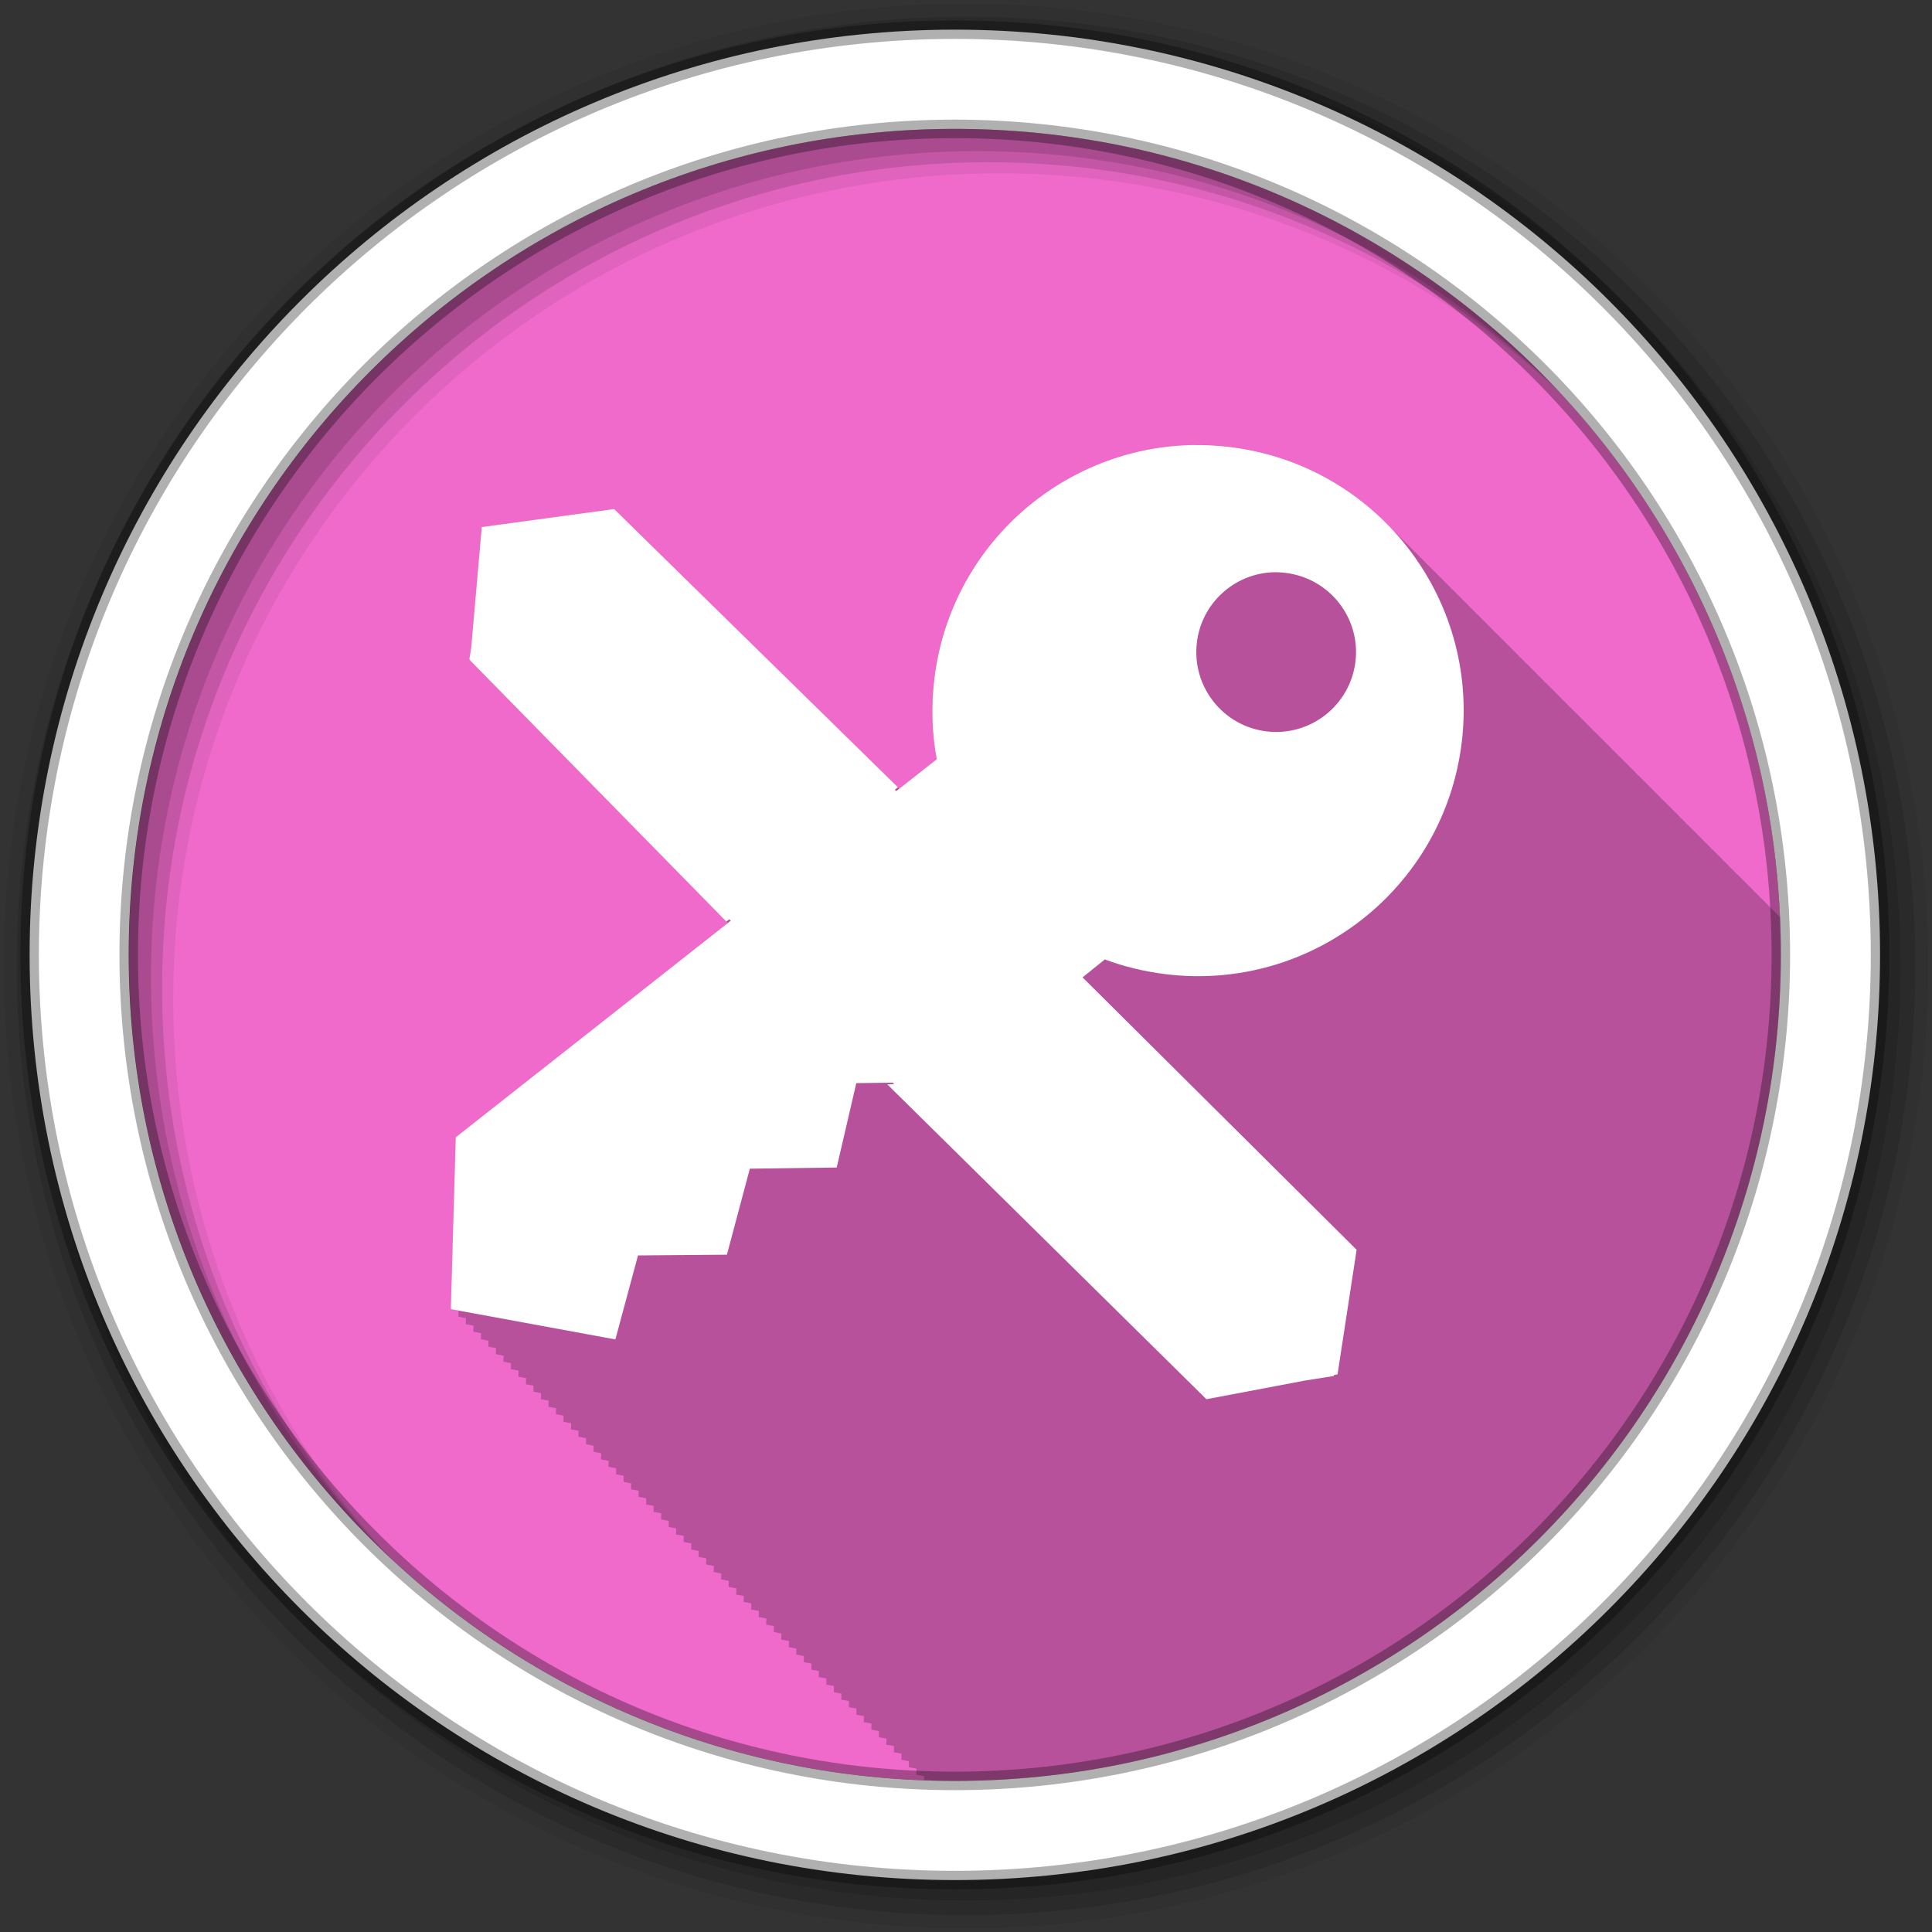 <?xml version="1.0" encoding="UTF-8" standalone="no"?>
<svg xmlns="http://www.w3.org/2000/svg" height="512" viewBox="0 0 512 512" width="512" version="1.1">
 <rect x="0" y="0" width="512" height="512" fill="#333333" stroke="none"/>
 <g id="g4" transform="translate(0,-540.36)">
  <g id="g6" fill-rule="evenodd">
   <path id="path8" fill="#F06ACB" d="m471.95 793.41c0 120.9-98.01 218.9-218.9 218.9-120.9 0-218.9-98.01-218.9-218.9 0-120.9 98.01-218.9 218.9-218.9 120.9 0 218.9 98.01 218.9 218.9"/>
   <path id="path10" d="m316.94 117.91c-34.916 0.221-65.05 26.391-69.34 61.969-0.88 7.297-0.62 14.449 0.656 21.313l-9.969 7.813-0.375-0.344 0.031-0.031-75.19-73.72-35.09 4.75-2.781 31.938-0.5 3.125 0.188 0.188v0.094l67.906 69.22 0.031-0.031c0.022 0.022 0.357 0.388 0.375 0.406l-72.09 56.781-1.313 45.563 2.031 0.375-0.031 1.625 2 0.375-0.031 1.594s1.851 0.342 2.031 0.375l-0.031 1.625s1.851 0.342 2.031 0.375c-0.003 0.112-0.031 1.625-0.031 1.625s1.824 0.343 2 0.375c-0.003 0.108-0.031 1.594-0.031 1.594s1.851 0.342 2.031 0.375l-0.031 1.625s1.851 0.342 2.031 0.375l-0.031 1.625s1.824 0.343 2 0.375l-0.031 1.594s1.851 0.342 2.031 0.375l-0.031 1.625s1.851 0.342 2.031 0.375l-0.031 1.625s1.824 0.343 2 0.375l-0.031 1.594s1.851 0.342 2.031 0.375l-0.031 1.625s1.851 0.342 2.031 0.375l-0.031 1.625c0.001 0 1.824 0.343 2 0.375l-0.031 1.594c0.001 0 1.85 0.342 2.031 0.375l-0.031 1.625c0.001 0 1.85 0.342 2.031 0.375l-0.031 1.625c0.001 0 1.824 0.343 2 0.375l-0.031 1.594c0.001 0 1.85 0.342 2.031 0.375l-0.031 1.625c0.001 0 1.85 0.342 2.031 0.375l-0.031 1.625c0.001 0 1.85 0.342 2.031 0.375l-0.063 1.625c0.001 0 1.85 0.342 2.031 0.375l-0.031 1.594c0.001 0 1.85 0.342 2.031 0.375l-0.031 1.625c0.001 0 1.85 0.342 2.031 0.375l-0.031 1.625c0.001 0 1.824 0.343 2 0.375l-0.031 1.594c0.001 0 1.85 0.342 2.031 0.375l-0.031 1.625c0.001 0 1.85 0.342 2.031 0.375l-0.031 1.625c0.001 0 1.824 0.343 2 0.375l-0.031 1.594c0.001 0 1.85 0.342 2.031 0.375l-0.031 1.625c0.001 0 1.85 0.342 2.031 0.375l-0.031 1.625c0.001 0 1.824 0.343 2 0.375l-0.031 1.594c0.001 0 1.85 0.342 2.031 0.375l-0.031 1.625c0.001 0 1.85 0.342 2.031 0.375l-0.031 1.625c0.001 0 1.824 0.343 2 0.375l-0.031 1.594c0.001 0 1.85 0.342 2.031 0.375l-0.031 1.625c0.001 0 1.85 0.342 2.031 0.375l-0.031 1.625c0.001 0 1.823 0.343 2 0.375l-0.031 1.594c0.001 0 1.85 0.342 2.031 0.375l-0.031 1.625c0.001 0 1.85 0.342 2.031 0.375l-0.031 1.625c0.001 0 1.823 0.343 2 0.375l-0.031 1.594c0.002 0 1.85 0.342 2.031 0.375-0.003 0.112-0.031 1.625-0.031 1.625 0.002 0 1.85 0.342 2.031 0.375-0.003 0.112-0.031 1.625-0.031 1.625 0.002 0 1.849 0.342 2.031 0.375-0.003 0.112-0.063 1.625-0.063 1.625 0.002 0 1.85 0.342 2.031 0.375-0.003 0.107-0.031 1.594-0.031 1.594 0.002 0 1.85 0.342 2.031 0.375-0.003 0.112-0.031 1.625-0.031 1.625 0.002 0 1.849 0.342 2.031 0.375-0.003 0.112-0.031 1.625-0.031 1.625 0.002 0 1.823 0.342 2 0.375-0.003 0.107-0.031 1.594-0.031 1.594 0.002 0 1.849 0.342 2.031 0.375-0.003 0.112-0.031 1.625-0.031 1.625 0.002 0 1.849 0.342 2.031 0.375-0.003 0.112-0.031 1.625-0.031 1.625 0.002 0 1.823 0.342 2 0.375-0.003 0.108-0.031 1.594-0.031 1.594 0.002 0 1.849 0.342 2.031 0.375-0.003 0.112-0.031 1.625-0.031 1.625 0.002 0 1.849 0.342 2.031 0.375-0.003 0.112-0.031 1.625-0.031 1.625 0.002 0 1.823 0.342 2 0.375-0.003 0.108-0.031 1.594-0.031 1.594 0.002 0 1.849 0.342 2.031 0.375-0.003 0.112-0.031 1.625-0.031 1.625 0.002 0 1.849 0.342 2.031 0.375-0.003 0.112-0.031 1.625-0.031 1.625 0.002 0 1.823 0.342 2 0.375-0.003 0.108-0.031 1.594-0.031 1.594 0.002 0 1.849 0.341 2.031 0.375-0.003 0.112-0.031 1.625-0.031 1.625 0.002 0 1.849 0.341 2.031 0.375-0.003 0.112-0.031 1.625-0.031 1.625 0.002 0 1.823 0.342 2 0.375-0.003 0.108-0.031 1.594-0.031 1.594 0.002 0 1.849 0.341 2.031 0.375-0.003 0.112-0.031 1.625-0.031 1.625 0.002 0 1.849 0.341 2.031 0.375-0.003 0.112-0.031 1.625-0.031 1.625 0.002 0 1.823 0.342 2 0.375-0.003 0.108-0.031 1.594-0.031 1.594 0.002 0 1.849 0.341 2.031 0.375-0.003 0.112-0.031 1.625-0.031 1.625 0.002 0 1.849 0.341 2.031 0.375-0.002 0.075-0.023 0.637-0.031 1.094 2.725 0.101 5.438 0.188 8.188 0.188 120.9 0 218.91-98.01 218.91-218.91 0-3.348-0.07-6.689-0.219-10-0.074-0.072-0.144-0.148-0.219-0.219-0.651-0.672-1.291-1.354-1.969-2-0.519-0.536-1.057-1.074-1.594-1.594-0.132-0.139-0.273-0.269-0.406-0.406-0.032-0.03-0.062-0.063-0.094-0.094-0.488-0.502-0.997-0.981-1.5-1.469-0.061-0.064-0.126-0.124-0.188-0.188-0.074-0.072-0.144-0.148-0.219-0.219-0.651-0.672-1.291-1.354-1.969-2-0.519-0.536-1.057-1.074-1.594-1.594-0.132-0.139-0.273-0.269-0.406-0.406-0.032-0.03-0.062-0.063-0.094-0.094-0.621-0.639-1.261-1.259-1.906-1.875-0.526-0.543-1.05-1.067-1.594-1.594-0.127-0.133-0.247-0.274-0.375-0.406-0.069-0.066-0.149-0.122-0.219-0.188-0.592-0.606-1.168-1.227-1.781-1.813-0.651-0.672-1.323-1.322-2-1.969-0.526-0.543-1.05-1.067-1.594-1.594-0.127-0.133-0.247-0.274-0.375-0.406-0.069-0.066-0.149-0.122-0.219-0.188-0.592-0.606-1.168-1.227-1.781-1.813-0.651-0.672-1.323-1.322-2-1.969-0.526-0.543-1.05-1.067-1.594-1.594-0.127-0.133-0.247-0.274-0.375-0.406-0.069-0.066-0.149-0.122-0.219-0.188-0.592-0.606-1.168-1.227-1.781-1.813-0.519-0.536-1.057-1.074-1.594-1.594-0.133-0.14-0.272-0.268-0.406-0.406-0.021-0.02-0.041-0.042-0.063-0.063-0.501-0.516-1.014-0.999-1.531-1.5-0.127-0.133-0.247-0.274-0.375-0.406-0.069-0.066-0.149-0.122-0.219-0.188-0.592-0.606-1.168-1.227-1.781-1.813-0.519-0.536-1.057-1.074-1.594-1.594-0.132-0.139-0.273-0.269-0.406-0.406-0.021-0.02-0.041-0.042-0.063-0.063-0.498-0.513-1.018-1-1.531-1.5-0.061-0.064-0.126-0.124-0.188-0.188-0.074-0.072-0.144-0.148-0.219-0.219-0.651-0.672-1.291-1.354-1.969-2-0.519-0.536-1.057-1.074-1.594-1.594-0.132-0.139-0.273-0.269-0.406-0.406-0.032-0.03-0.062-0.063-0.094-0.094-0.488-0.502-0.997-0.981-1.5-1.469-0.061-0.064-0.126-0.124-0.188-0.188-0.074-0.072-0.144-0.148-0.219-0.219-0.651-0.672-1.291-1.354-1.969-2-0.519-0.536-1.057-1.074-1.594-1.594-0.132-0.139-0.273-0.269-0.406-0.406-0.032-0.03-0.062-0.063-0.094-0.094-0.488-0.502-0.997-0.981-1.5-1.469-0.061-0.064-0.126-0.124-0.188-0.188-0.074-0.072-0.144-0.148-0.219-0.219-0.651-0.672-1.291-1.354-1.969-2-0.519-0.536-1.057-1.074-1.594-1.594-0.132-0.139-0.273-0.269-0.406-0.406-0.032-0.03-0.062-0.063-0.094-0.094-0.621-0.639-1.261-1.259-1.906-1.875-0.526-0.543-1.05-1.067-1.594-1.594-0.127-0.133-0.247-0.274-0.375-0.406-0.069-0.066-0.149-0.122-0.219-0.188-0.592-0.606-1.168-1.227-1.781-1.813-0.651-0.672-1.323-1.322-2-1.969-0.526-0.543-1.05-1.067-1.594-1.594-0.127-0.133-0.247-0.274-0.375-0.406-0.069-0.066-0.149-0.122-0.219-0.188-0.592-0.606-1.168-1.227-1.781-1.813-0.651-0.672-1.323-1.322-2-1.969-0.526-0.543-1.05-1.067-1.594-1.594-0.127-0.133-0.247-0.274-0.375-0.406-0.069-0.066-0.149-0.122-0.219-0.188-0.592-0.606-1.168-1.227-1.781-1.813-0.519-0.536-1.057-1.074-1.594-1.594-0.133-0.14-0.272-0.268-0.406-0.406-0.021-0.02-0.041-0.042-0.063-0.063-0.501-0.516-1.014-0.999-1.531-1.5-0.127-0.133-0.247-0.274-0.375-0.406-0.069-0.066-0.149-0.122-0.219-0.188-0.592-0.606-1.168-1.227-1.781-1.813-0.519-0.536-1.057-1.074-1.594-1.594-0.132-0.139-0.273-0.269-0.406-0.406-0.021-0.02-0.041-0.042-0.063-0.063-0.498-0.513-1.018-1-1.531-1.5-0.061-0.064-0.126-0.124-0.188-0.188-0.074-0.072-0.144-0.148-0.219-0.219-0.651-0.672-1.291-1.354-1.969-2-0.519-0.536-1.057-1.074-1.594-1.594-0.132-0.139-0.273-0.269-0.406-0.406-0.032-0.03-0.062-0.063-0.094-0.094-0.488-0.502-0.997-0.981-1.5-1.469-0.061-0.064-0.126-0.124-0.188-0.188-0.074-0.072-0.144-0.148-0.219-0.219-0.651-0.672-1.291-1.354-1.969-2-0.519-0.536-1.057-1.074-1.594-1.594-0.132-0.139-0.273-0.269-0.406-0.406-0.032-0.03-0.062-0.063-0.094-0.094-0.488-0.502-0.997-0.981-1.5-1.469-0.061-0.064-0.126-0.124-0.188-0.188-0.074-0.072-0.144-0.148-0.219-0.219-0.651-0.672-1.291-1.354-1.969-2-0.519-0.536-1.057-1.074-1.594-1.594-0.132-0.139-0.273-0.269-0.406-0.406-0.032-0.03-0.062-0.063-0.094-0.094-0.621-0.639-1.261-1.259-1.906-1.875-0.526-0.543-1.05-1.067-1.594-1.594-0.127-0.133-0.247-0.274-0.375-0.406-0.069-0.066-0.149-0.122-0.219-0.188-0.525-0.538-1.052-1.073-1.594-1.594-0.066-0.069-0.121-0.15-0.188-0.219-0.021-0.02-0.041-0.042-0.063-0.063-10.835-11.164-25.415-18.835-42.06-20.844-3.02-0.364-6.01-0.55-8.969-0.531" fill-opacity="0.235" transform="translate(0,540.36)" color="#000000"/>
   <path id="path12" fill-opacity="0.067" d="m256 541.36c-140.83 0-255 114.17-255 255s114.17 255 255 255 255-114.17 255-255-114.17-255-255-255m8.827 44.931c120.9 0 218.9 98 218.9 218.9s-98 218.9-218.9 218.9-218.93-98-218.93-218.9 98.03-218.9 218.93-218.9"/>
   <g id="g14" fill-opacity="0.129">
    <path id="path16" d="m256 544.79c-138.94 0-251.57 112.63-251.57 251.57s112.63 251.54 251.57 251.54 251.57-112.6 251.57-251.54-112.63-251.57-251.57-251.57m5.885 38.556c120.9 0 218.9 98 218.9 218.9s-98 218.9-218.9 218.9-218.93-98-218.93-218.9 98.03-218.9 218.93-218.9"/>
    <path id="path18" d="m256 548.72c-136.77 0-247.64 110.87-247.64 247.64s110.87 247.64 247.64 247.64 247.64-110.87 247.64-247.64-110.87-247.64-247.64-247.64m2.942 31.691c120.9 0 218.9 98 218.9 218.9s-98 218.9-218.9 218.9-218.93-98-218.93-218.9 98.03-218.9 218.93-218.9"/>
   </g>
   <path id="path20" d="m253.04 548.22c-135.42 0-245.19 109.78-245.19 245.19 0 135.42 109.78 245.19 245.19 245.19 135.42 0 245.19-109.78 245.19-245.19 0-135.42-109.78-245.19-245.19-245.19zm0 26.297c120.9 0 218.9 98 218.9 218.9s-98 218.9-218.9 218.9-218.93-98-218.93-218.9 98.03-218.9 218.93-218.9z" stroke-opacity="0.31" stroke="#000" stroke-width="4.904" fill="#fff"/>
  </g>
  <path id="path68" d="m316.94 658.28c-34.916 0.221-65.04 26.39-69.33 61.968-0.88 7.297-0.644 14.453 0.632 21.317l-10.724 8.435-0.371-0.371 0.806-0.632-75.2-73.74-35.09 4.773-2.79 31.932-0.501 3.117 0.196 0.196v0.087l67.918 69.23 0.785-0.61 0.392 0.371-72.888 57.39-1.308 45.555 43.615 8.02 5.994-22.254 23.562-0.196 6.081-22.799 23.02-0.305 5.188-22.363 9.656-0.131 0.392 0.392-1.853 0.044 84.59 83.46 26.03-4.926 7.694-1.221 0.044-0.24 0.981-0.196 5.057-33.02-72.63-72.19 5.907-4.752c5.13 1.916 10.583 3.239 16.26 3.923 38.593 4.656 73.66-22.852 78.32-61.44 4.656-38.593-22.874-73.64-61.47-78.29-3.02-0.364-5.999-0.542-8.958-0.523m20.598 33.719c0.332-0.009 0.668-0.006 1 0 0.715 0.014 1.433 0.087 2.158 0.174 11.605 1.4 19.905 11.913 18.505 23.519-1.4 11.605-11.957 19.884-23.562 18.484s-19.862-11.957-18.462-23.562c1.272-10.54 10.06-18.323 20.358-18.614" fill-rule="evenodd" fill="#fff" color="#000000"/>
 </g>
</svg>
